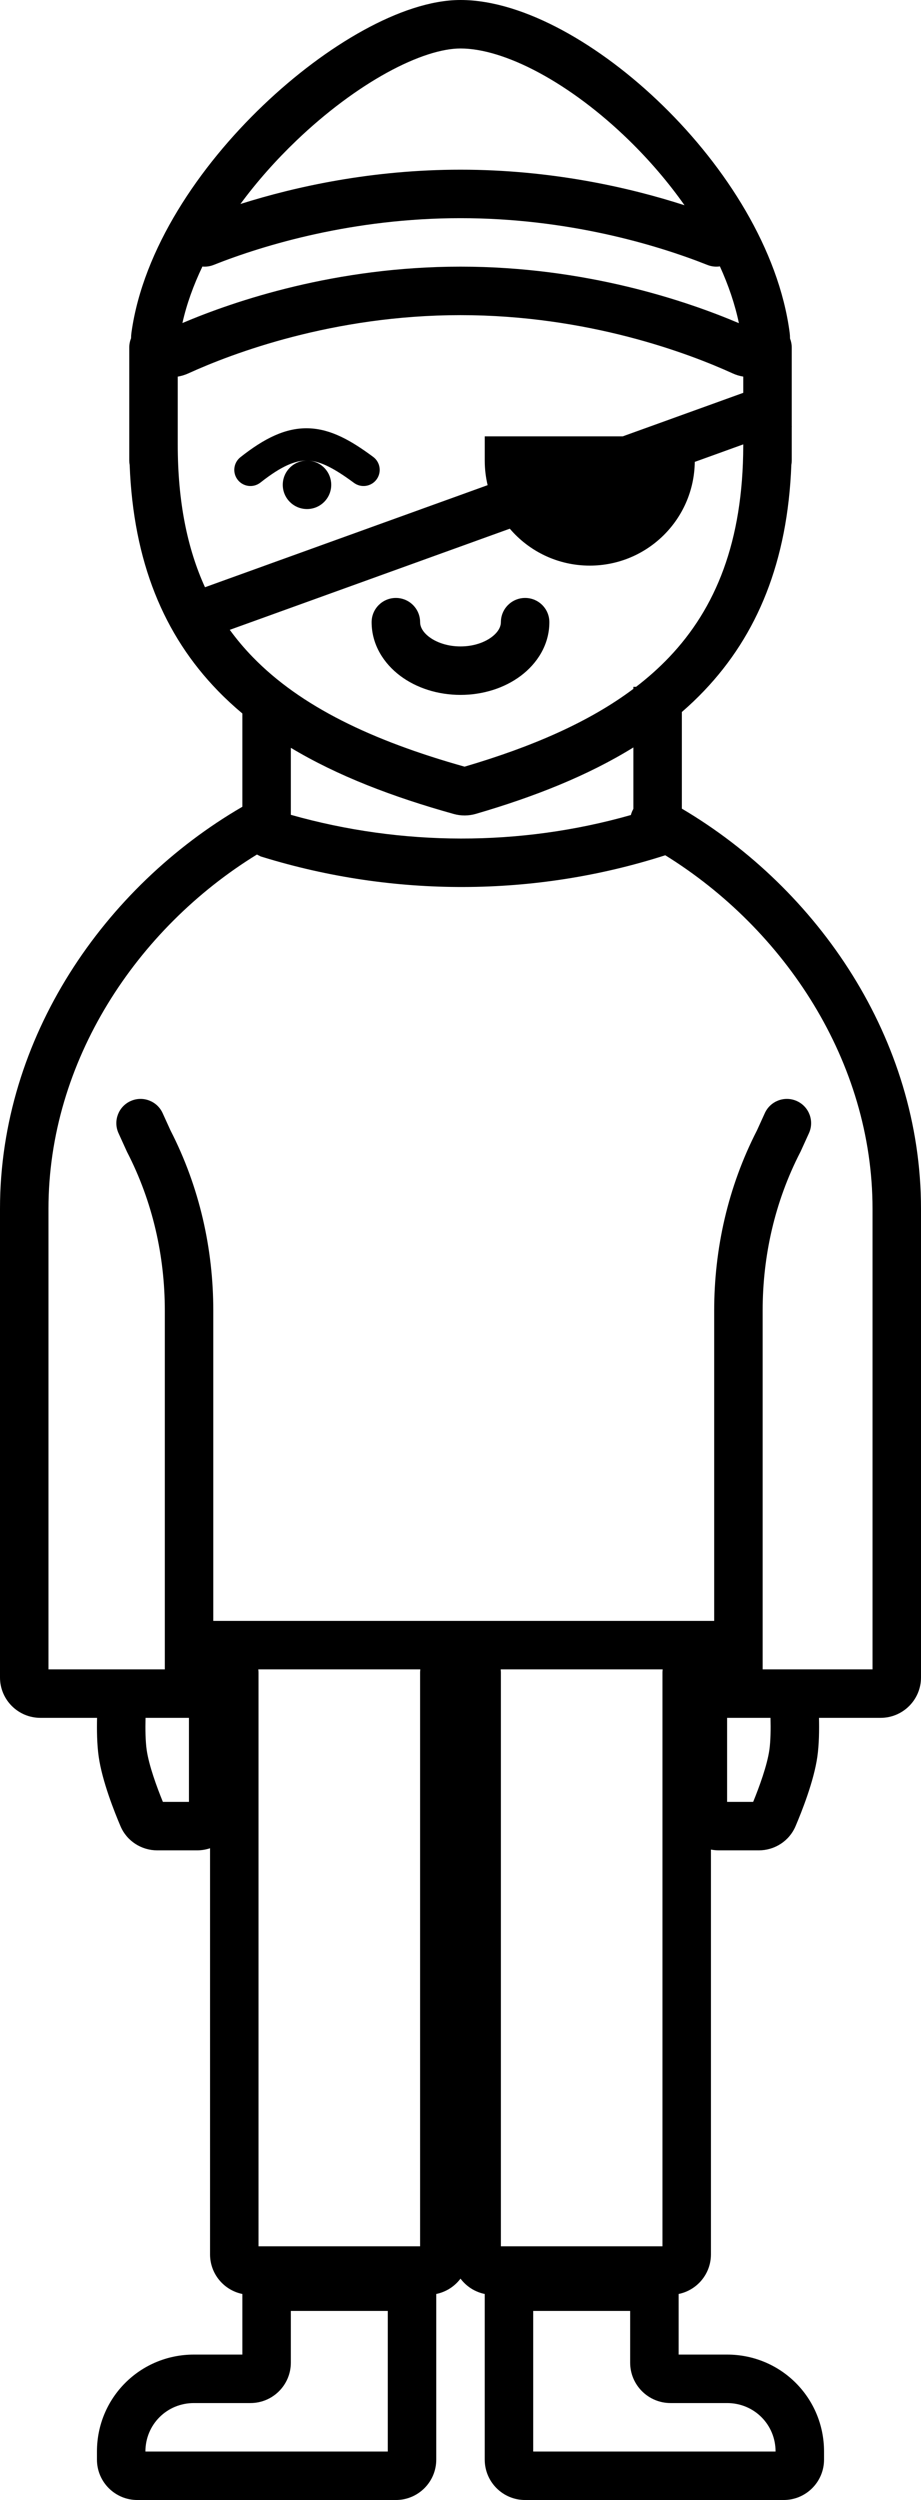 <svg width="56.528" height="153.418" viewBox="0 0 56.528 153.418" fill="none" xmlns="http://www.w3.org/2000/svg" xmlns:xlink="http://www.w3.org/1999/xlink">
	<desc>
			Created with Pixso.
	</desc>
	<defs/>
	<path id="Eye infection" d="M28.264 0C26.423 0 24.334 0.743 22.306 1.859C20.247 2.993 18.11 4.589 16.142 6.472C12.243 10.201 8.783 15.271 8.068 20.41C8.052 20.529 8.044 20.645 8.044 20.758C7.973 20.932 7.934 21.123 7.934 21.322L7.934 28.264C7.934 28.355 7.942 28.444 7.958 28.531C8.185 34.464 10.046 38.965 13.377 42.395C13.85 42.882 14.35 43.345 14.876 43.785L14.876 49.508C6.428 54.412 0 63.655 0 74.18L0 102.94C0 104.309 1.11 105.419 2.479 105.419L5.957 105.419C5.94 106.153 5.949 107.054 6.059 107.813C6.276 109.32 7.024 111.193 7.395 112.066C7.788 112.992 8.692 113.551 9.652 113.551L12.093 113.551C12.373 113.551 12.641 113.505 12.892 113.42L12.892 138.344C12.892 139.544 13.744 140.544 14.876 140.774L14.876 144.493L11.901 144.493C8.6 144.493 5.95 147.142 5.95 150.443L5.95 150.939C5.95 152.308 7.06 153.418 8.429 153.418L24.297 153.418C25.666 153.418 26.776 152.308 26.776 150.939L26.776 140.774C27.381 140.651 27.906 140.308 28.264 139.832C28.621 140.308 29.146 140.651 29.751 140.774L29.751 150.939C29.751 152.308 30.861 153.418 32.23 153.418L48.098 153.418C49.467 153.418 50.577 152.308 50.577 150.939L50.577 150.443C50.577 147.142 47.928 144.493 44.627 144.493L41.652 144.493L41.652 140.774C42.783 140.544 43.635 139.544 43.635 138.344L43.635 113.502C43.795 113.534 43.961 113.551 44.131 113.551L46.572 113.551C47.532 113.551 48.436 112.992 48.829 112.066C49.2 111.193 49.949 109.32 50.165 107.813C50.274 107.054 50.284 106.153 50.267 105.419L54.048 105.419C55.418 105.419 56.528 104.309 56.528 102.94L56.528 74.18C56.528 63.737 50.2 54.557 41.85 49.624L41.85 43.694C42.331 43.277 42.791 42.84 43.227 42.381C46.488 38.954 48.343 34.46 48.57 28.53C48.586 28.444 48.594 28.355 48.594 28.264L48.594 27.35L48.594 27.294L48.594 27.273L48.594 26.196L48.603 26.192L48.594 26.166L48.594 21.322C48.594 21.128 48.556 20.942 48.489 20.772C48.49 20.657 48.483 20.54 48.468 20.421C47.795 15.299 44.525 10.229 40.686 6.482C38.751 4.593 36.621 2.991 34.513 1.853C32.425 0.726 30.255 0 28.264 0ZM18.198 8.622C16.944 9.821 15.775 11.137 14.756 12.519C18.17 11.438 22.864 10.413 28.264 10.413C33.791 10.413 38.581 11.487 42.014 12.596C41.016 11.18 39.86 9.833 38.608 8.611C36.841 6.887 34.932 5.46 33.1 4.471C31.249 3.472 29.578 2.975 28.264 2.975C27.145 2.975 25.575 3.456 23.741 4.465C21.938 5.458 20.007 6.891 18.198 8.622ZM28.264 16.363C20.61 16.363 14.434 18.451 11.196 19.824C11.452 18.674 11.872 17.509 12.423 16.357C12.649 16.379 12.884 16.348 13.111 16.258C16.233 15.018 21.696 13.388 28.264 13.388C34.831 13.388 40.295 15.018 43.416 16.258C43.67 16.359 43.934 16.385 44.185 16.347C44.711 17.505 45.11 18.675 45.351 19.832C42.119 18.459 35.933 16.363 28.264 16.363ZM45.619 23.111C45.399 23.075 45.18 23.011 44.967 22.913C42.288 21.692 36.099 19.339 28.264 19.339C20.429 19.339 14.24 21.692 11.561 22.913C11.347 23.011 11.128 23.075 10.909 23.111L10.909 27.273C10.909 30.787 11.496 33.656 12.581 36.037L29.929 29.773C29.813 29.289 29.752 28.784 29.752 28.264L29.752 26.777L38.225 26.777L45.619 24.107L45.619 23.111ZM18.842 28.264C18.146 28.253 17.307 28.571 15.986 29.613C15.556 29.952 14.932 29.879 14.593 29.449C14.254 29.019 14.327 28.395 14.757 28.056C16.217 26.904 17.527 26.239 18.937 26.283C20.321 26.325 21.569 27.048 22.904 28.038C23.344 28.364 23.436 28.985 23.11 29.425C22.784 29.865 22.163 29.957 21.723 29.631C20.493 28.72 19.691 28.328 18.989 28.271C19.742 28.345 20.33 28.98 20.33 29.752C20.33 30.573 19.664 31.239 18.843 31.239C18.021 31.239 17.355 30.573 17.355 29.752C17.355 28.93 18.021 28.264 18.842 28.264ZM45.619 27.27L45.619 27.347C45.605 33.246 43.929 37.327 41.072 40.33C40.455 40.978 39.777 41.583 39.04 42.148L38.875 42.148L38.875 42.273C36.177 44.296 32.699 45.816 28.513 47.048C22.825 45.447 18.462 43.361 15.511 40.322C15.003 39.799 14.533 39.243 14.103 38.651L31.29 32.444C32.473 33.831 34.232 34.71 36.197 34.71C39.731 34.71 42.6 31.868 42.643 28.345L45.619 27.27ZM24.297 36.694C25.119 36.694 25.785 37.36 25.785 38.181C25.785 38.43 25.915 38.768 26.351 39.095C26.788 39.422 27.459 39.669 28.264 39.669C29.069 39.669 29.74 39.422 30.176 39.095C30.612 38.768 30.743 38.43 30.743 38.181C30.743 37.36 31.409 36.694 32.231 36.694C33.052 36.694 33.718 37.36 33.718 38.181C33.718 39.576 32.961 40.725 31.961 41.475C30.962 42.224 29.65 42.644 28.264 42.644C26.878 42.644 25.565 42.224 24.566 41.475C23.567 40.725 22.809 39.576 22.809 38.181C22.809 37.36 23.475 36.694 24.297 36.694ZM29.208 49.944C32.813 48.893 36.086 47.594 38.875 45.868L38.875 49.637C38.873 49.642 38.87 49.647 38.867 49.651C38.864 49.658 38.86 49.665 38.856 49.671C38.796 49.783 38.751 49.899 38.721 50.016C31.905 51.955 24.661 51.928 17.851 50.003L17.851 45.891C20.715 47.611 24.094 48.904 27.852 49.952C28.294 50.076 28.766 50.073 29.208 49.944ZM2.975 74.18C2.975 65.124 8.394 56.975 15.769 52.44L16.006 52.559L16.124 52.595C24.145 55.062 32.786 55.064 40.817 52.49L40.832 52.485C48.17 57.03 53.553 65.154 53.553 74.18L53.553 102.444L46.809 102.444L46.809 80.428C46.809 77.079 47.553 73.744 49.123 70.697L49.14 70.664L49.651 69.54C49.99 68.792 49.66 67.91 48.912 67.57C48.164 67.23 47.282 67.561 46.942 68.309L46.461 69.367C44.671 72.856 43.834 76.65 43.834 80.428L43.834 99.469L13.091 99.469L13.091 80.428C13.091 76.65 12.253 72.856 10.463 69.367L9.982 68.309C9.642 67.561 8.76 67.23 8.012 67.57C7.264 67.91 6.934 68.792 7.274 69.54L7.785 70.664L7.801 70.697C9.371 73.744 10.116 77.079 10.116 80.428L10.116 102.444L2.975 102.444L2.975 74.18ZM15.867 102.643C15.867 102.575 15.863 102.509 15.854 102.444L25.798 102.444C25.789 102.509 25.784 102.575 25.784 102.643L25.784 137.848L15.867 137.848L15.867 102.643ZM30.743 102.643C30.743 102.575 30.738 102.509 30.73 102.444L40.673 102.444C40.665 102.509 40.66 102.575 40.66 102.643L40.66 137.848L30.743 137.848L30.743 102.643ZM9.003 107.389C8.926 106.85 8.915 106.11 8.933 105.419L11.597 105.419L11.597 110.576L9.997 110.576C9.626 109.669 9.141 108.345 9.003 107.389ZM47.291 105.419L44.627 105.419L44.627 110.576L46.227 110.576C46.598 109.669 47.083 108.345 47.221 107.389C47.298 106.85 47.309 106.11 47.291 105.419ZM17.851 144.989L17.851 141.815L23.801 141.815L23.801 150.443L8.925 150.443C8.925 148.785 10.243 147.468 11.901 147.468L15.372 147.468C16.741 147.468 17.851 146.358 17.851 144.989ZM32.726 150.443L32.726 141.815L38.677 141.815L38.677 144.989C38.677 146.358 39.787 147.468 41.156 147.468L44.627 147.468C46.285 147.468 47.602 148.785 47.602 150.443L32.726 150.443Z" fill-rule="evenodd" fill="#000000"/>
</svg>
